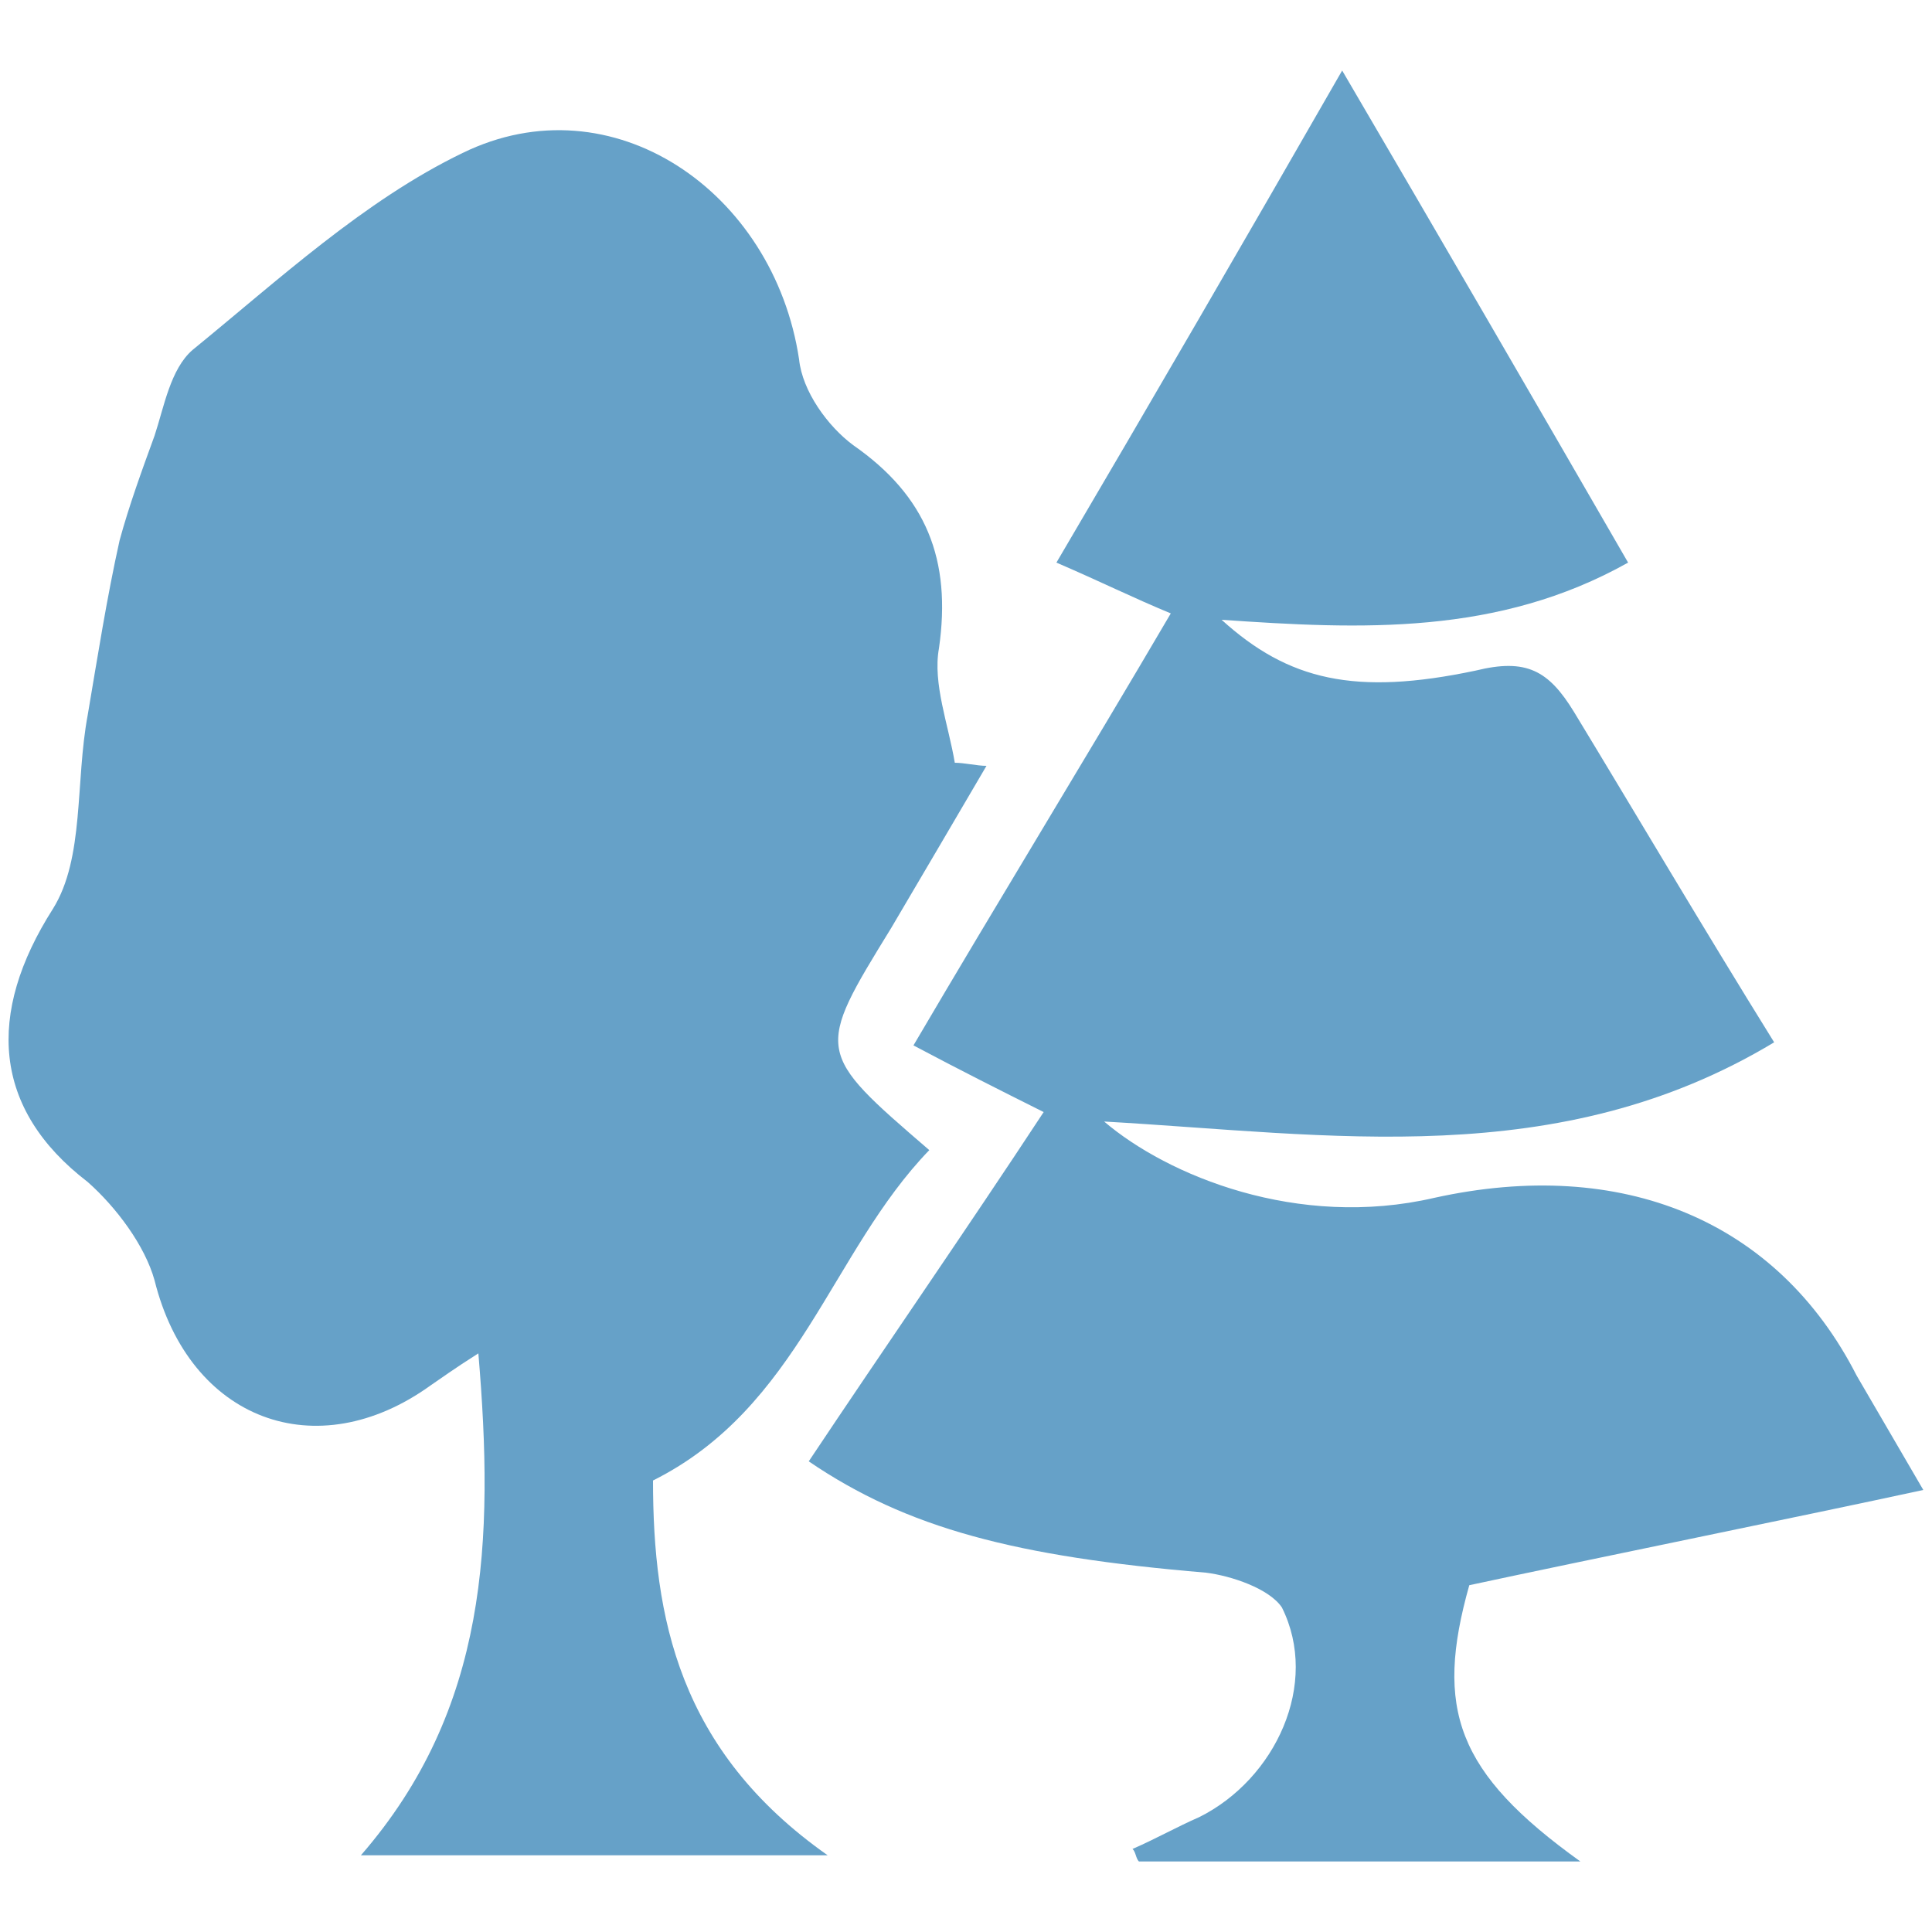 <?xml version="1.0" encoding="UTF-8" standalone="no"?>
<!DOCTYPE svg PUBLIC "-//W3C//DTD SVG 1.1//EN" "http://www.w3.org/Graphics/SVG/1.1/DTD/svg11.dtd">
<svg version="1.1" xmlns="http://www.w3.org/2000/svg" xmlns:xlink="http://www.w3.org/1999/xlink" preserveAspectRatio="xMidYMid meet" viewBox="0 0 100 100" width="100" height="100"><defs><path d="M99.55 77.12C99.21 76.53 96.45 71.8 96.1 71.2C91.99 63.15 83.94 59.86 74.24 62C67.17 63.64 60.43 60.85 57.15 58.05C68.82 58.71 80.65 60.68 91.83 53.95C88.05 47.86 84.76 42.27 81.47 36.85C80.16 34.71 79.01 34.06 76.38 34.71C70.13 36.03 66.68 35.21 63.23 32.08C70.46 32.58 77.53 32.9 84.27 29.12C79.34 20.58 74.57 12.36 69.47 3.65C64.38 12.52 59.61 20.74 54.68 29.12C56.98 30.11 58.62 30.93 60.6 31.75C56.16 39.32 51.72 46.55 47.28 54.11C49.75 55.42 51.72 56.41 54.02 57.56C49.91 63.81 45.8 69.73 41.86 75.64C46.95 79.1 52.54 80.57 62.41 81.4C63.72 81.56 65.69 82.22 66.35 83.2C68.32 87.15 66.02 92.08 62.08 94.05C60.93 94.55 59.78 95.2 58.62 95.7C58.79 95.86 58.79 96.19 58.95 96.35C61.24 96.35 79.52 96.35 81.8 96.35C75.39 91.75 74.24 88.46 76.05 82.05C82.13 80.74 93.47 78.44 99.55 77.12Z" id="b4CMgyiqw"></path><path d="M22.3 71.7C16.38 75.97 9.8 73.51 8 66.27C7.5 64.47 6.02 62.49 4.54 61.18C-0.39 57.4 -0.72 52.47 2.74 47.04C4.38 44.41 3.89 40.47 4.54 37.01C5.04 34.06 5.53 30.93 6.19 27.97C6.68 26.17 7.34 24.36 8 22.55C8.49 21.07 8.82 19.1 9.97 18.11C14.41 14.49 18.85 10.38 23.94 7.92C31.67 4.14 40.05 9.89 41.36 18.6C41.53 20.25 42.84 22.06 44.16 23.04C47.94 25.67 49.26 28.96 48.6 33.56C48.27 35.37 49.09 37.51 49.42 39.48C49.91 39.48 50.57 39.64 51.06 39.64C49.42 42.44 47.78 45.23 46.13 48.03C42.19 54.44 42.19 54.44 48.1 59.53C43.01 64.79 41.36 72.85 33.8 76.63C33.8 83.7 35.12 90.6 42.84 96.03C34.3 96.03 26.9 96.03 18.68 96.03C25.26 88.46 25.58 79.75 24.76 70.05C23.45 70.88 22.79 71.37 22.3 71.7Z" id="j4tvZhHn0"></path></defs><g><g><g><use xlink:href="#b4CMgyiqw" opacity="1" fill="#66a1c8" fill-opacity="1"></use><g><use xlink:href="#b4CMgyiqw" opacity="1" fill-opacity="0" stroke="#000000" stroke-width="1" stroke-opacity="0"></use></g></g><g><use xlink:href="#j4tvZhHn0" opacity="1" fill="#66a1c8" fill-opacity="1"></use><g><use xlink:href="#j4tvZhHn0" opacity="1" fill-opacity="0" stroke="#000000" stroke-width="1" stroke-opacity="0"></use></g></g></g></g></svg>